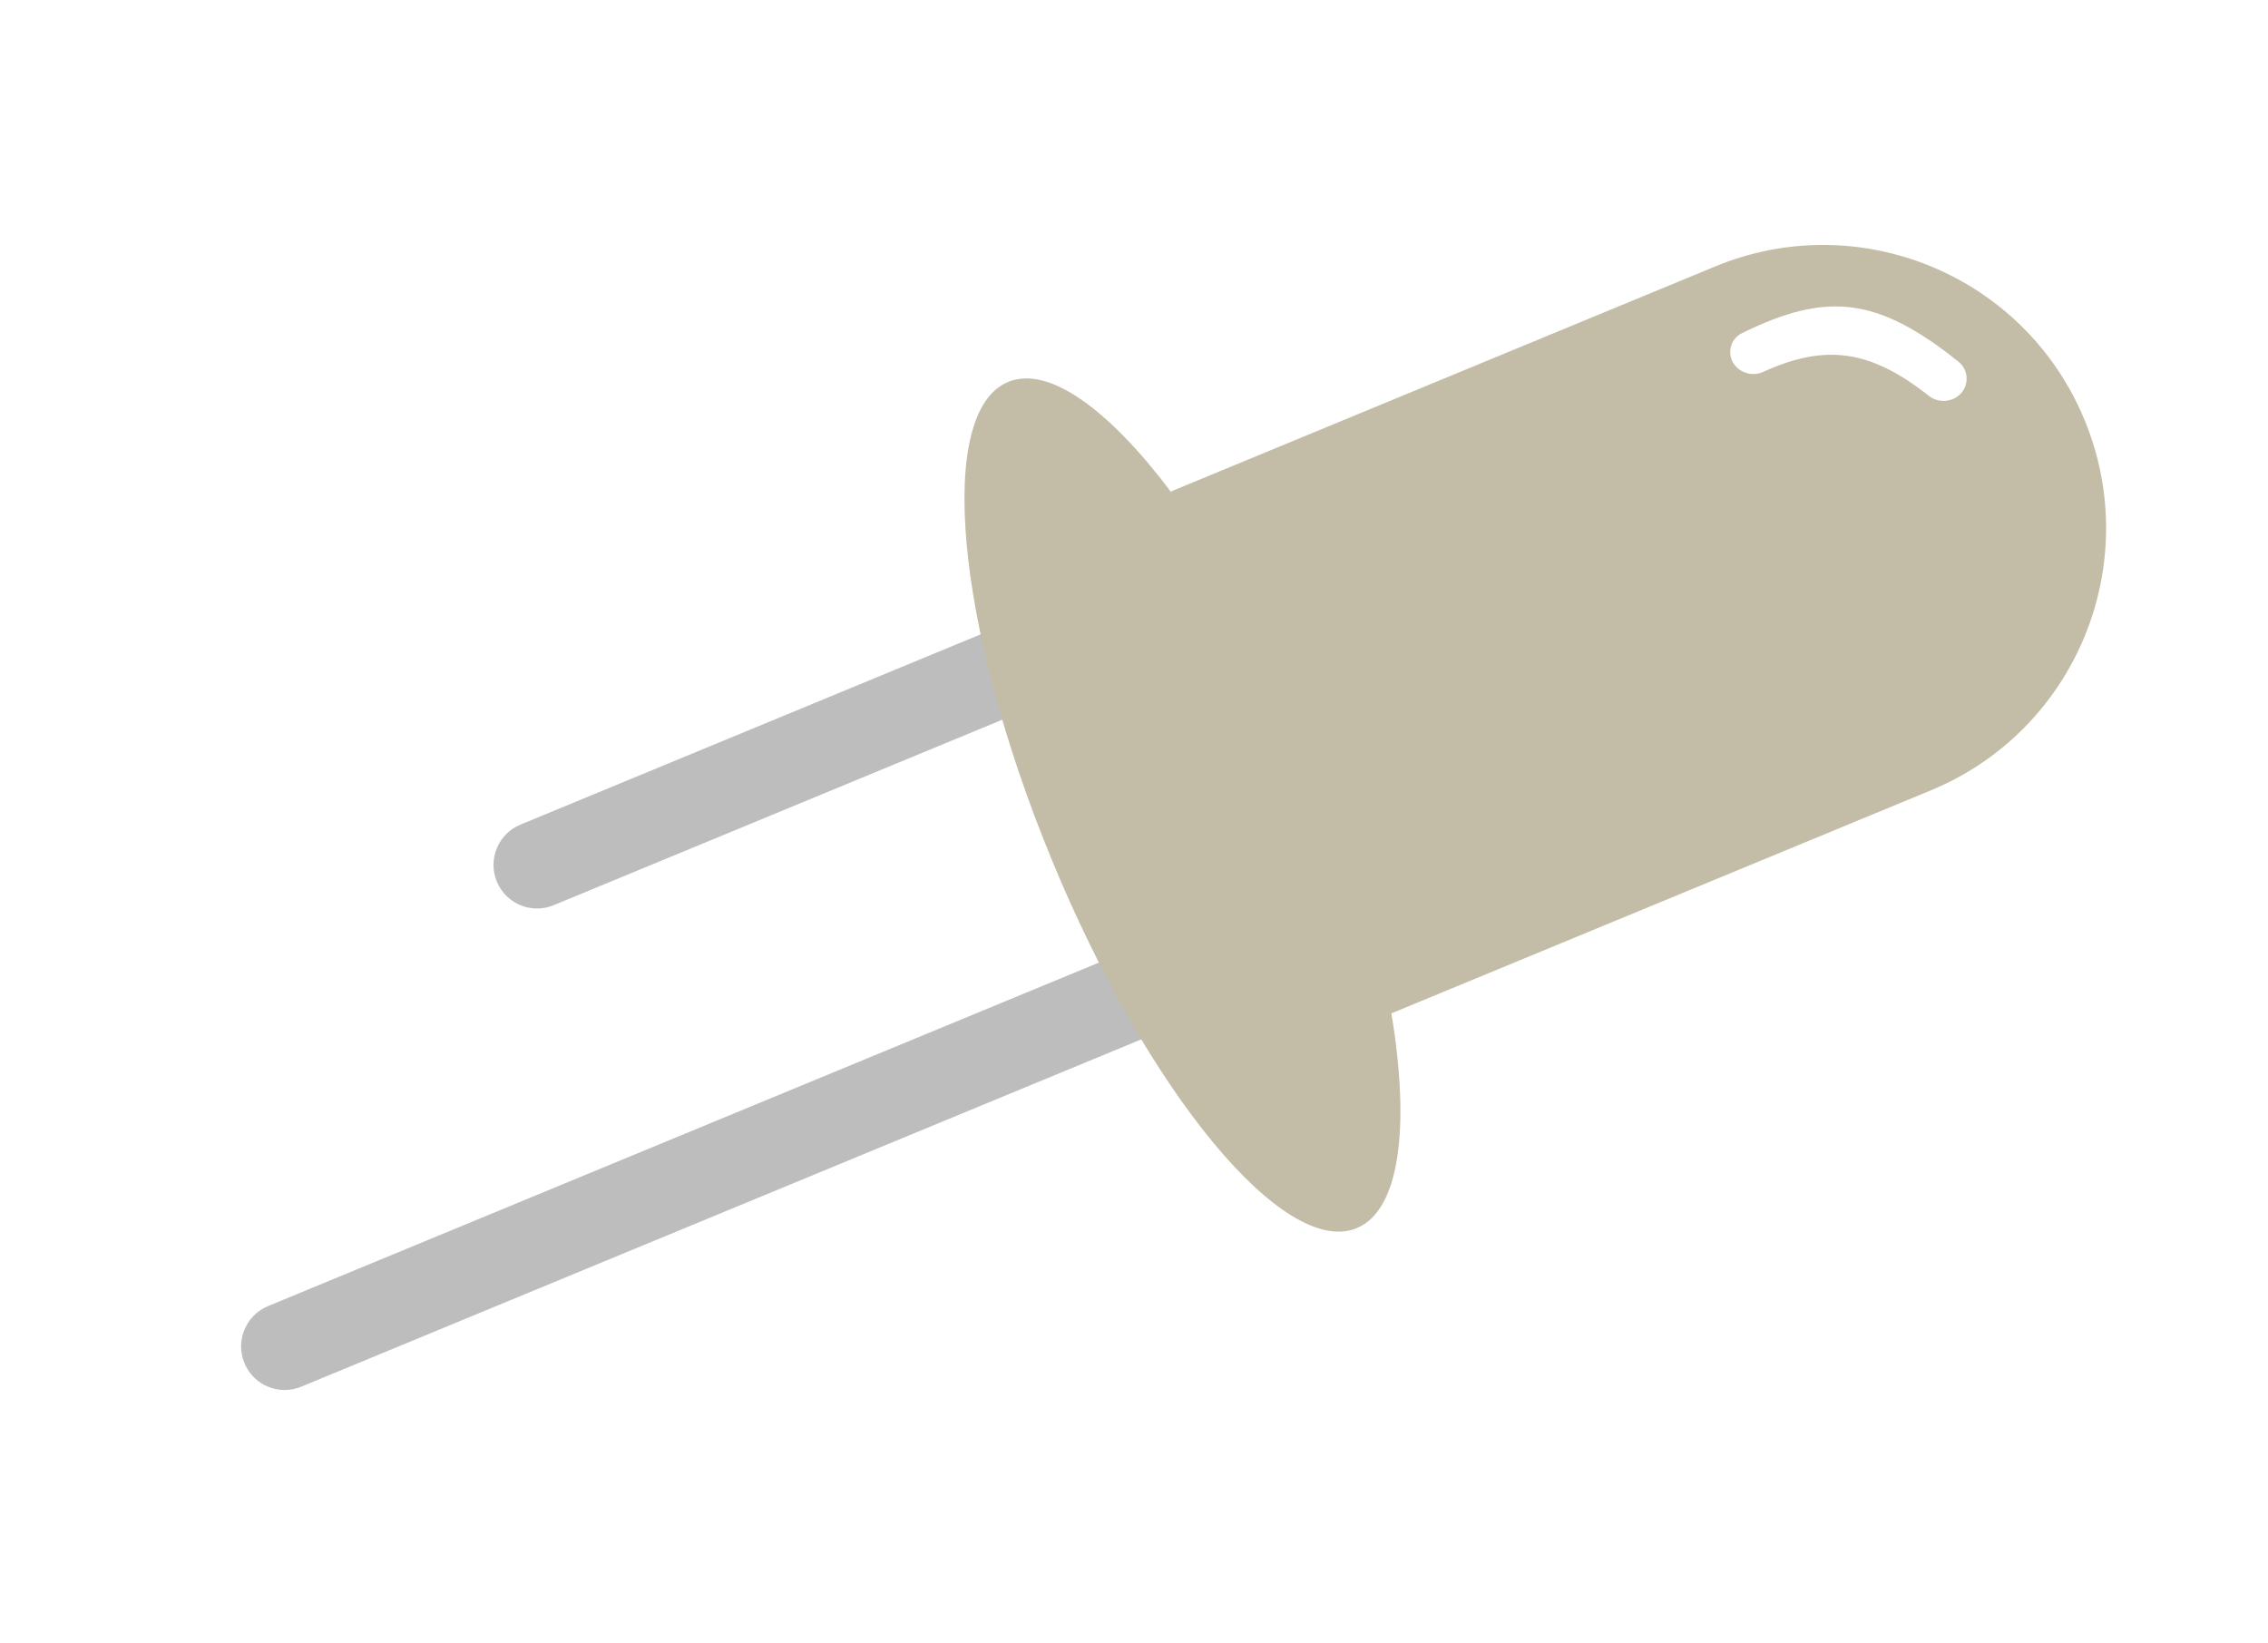 <svg width="225" height="163" viewBox="0 0 225 163" fill="none" xmlns="http://www.w3.org/2000/svg">
<path d="M0 0H8.643V96.509C8.643 98.896 6.708 100.831 4.322 100.831C1.935 100.831 0 98.896 0 96.509V0Z" transform="matrix(0.381 0.925 -0.924 0.382 115.766 92.701)" fill="#BDBDBD"/>
<path d="M0 0H8.643V55.147C8.643 57.534 6.708 59.469 4.322 59.469C1.935 59.469 0 57.534 0 55.147V0Z" transform="matrix(0.381 0.925 -0.924 0.382 102.589 60.737)" fill="#BDBDBD"/>
<path fill-rule="evenodd" clip-rule="evenodd" d="M16.206 28.091C16.206 12.577 28.783 0 44.297 0C59.811 0 72.388 12.577 72.388 28.091L72.387 86.017C83.532 88.578 90.755 92.684 90.755 97.312C90.755 105.075 70.438 111.369 45.377 111.369C20.316 111.369 1.81944e-05 105.076 0 97.313C9.697e-06 92.965 6.372 89.078 16.38 86.5L16.206 86.5L16.206 28.091ZM24.366 29.816C25.88 30.69 27.75 29.425 27.688 27.678C27.446 20.843 29.735 16.989 36.157 13.375C37.692 12.511 37.798 10.263 36.272 9.382C35.628 9.009 34.834 8.992 34.182 9.351C25.038 14.391 22.734 18.884 23.337 28.174C23.381 28.858 23.773 29.473 24.366 29.816Z" transform="matrix(0.381 0.925 -0.924 0.382 189.935 0.713)" fill="#C3BDA7"/>
</svg>
